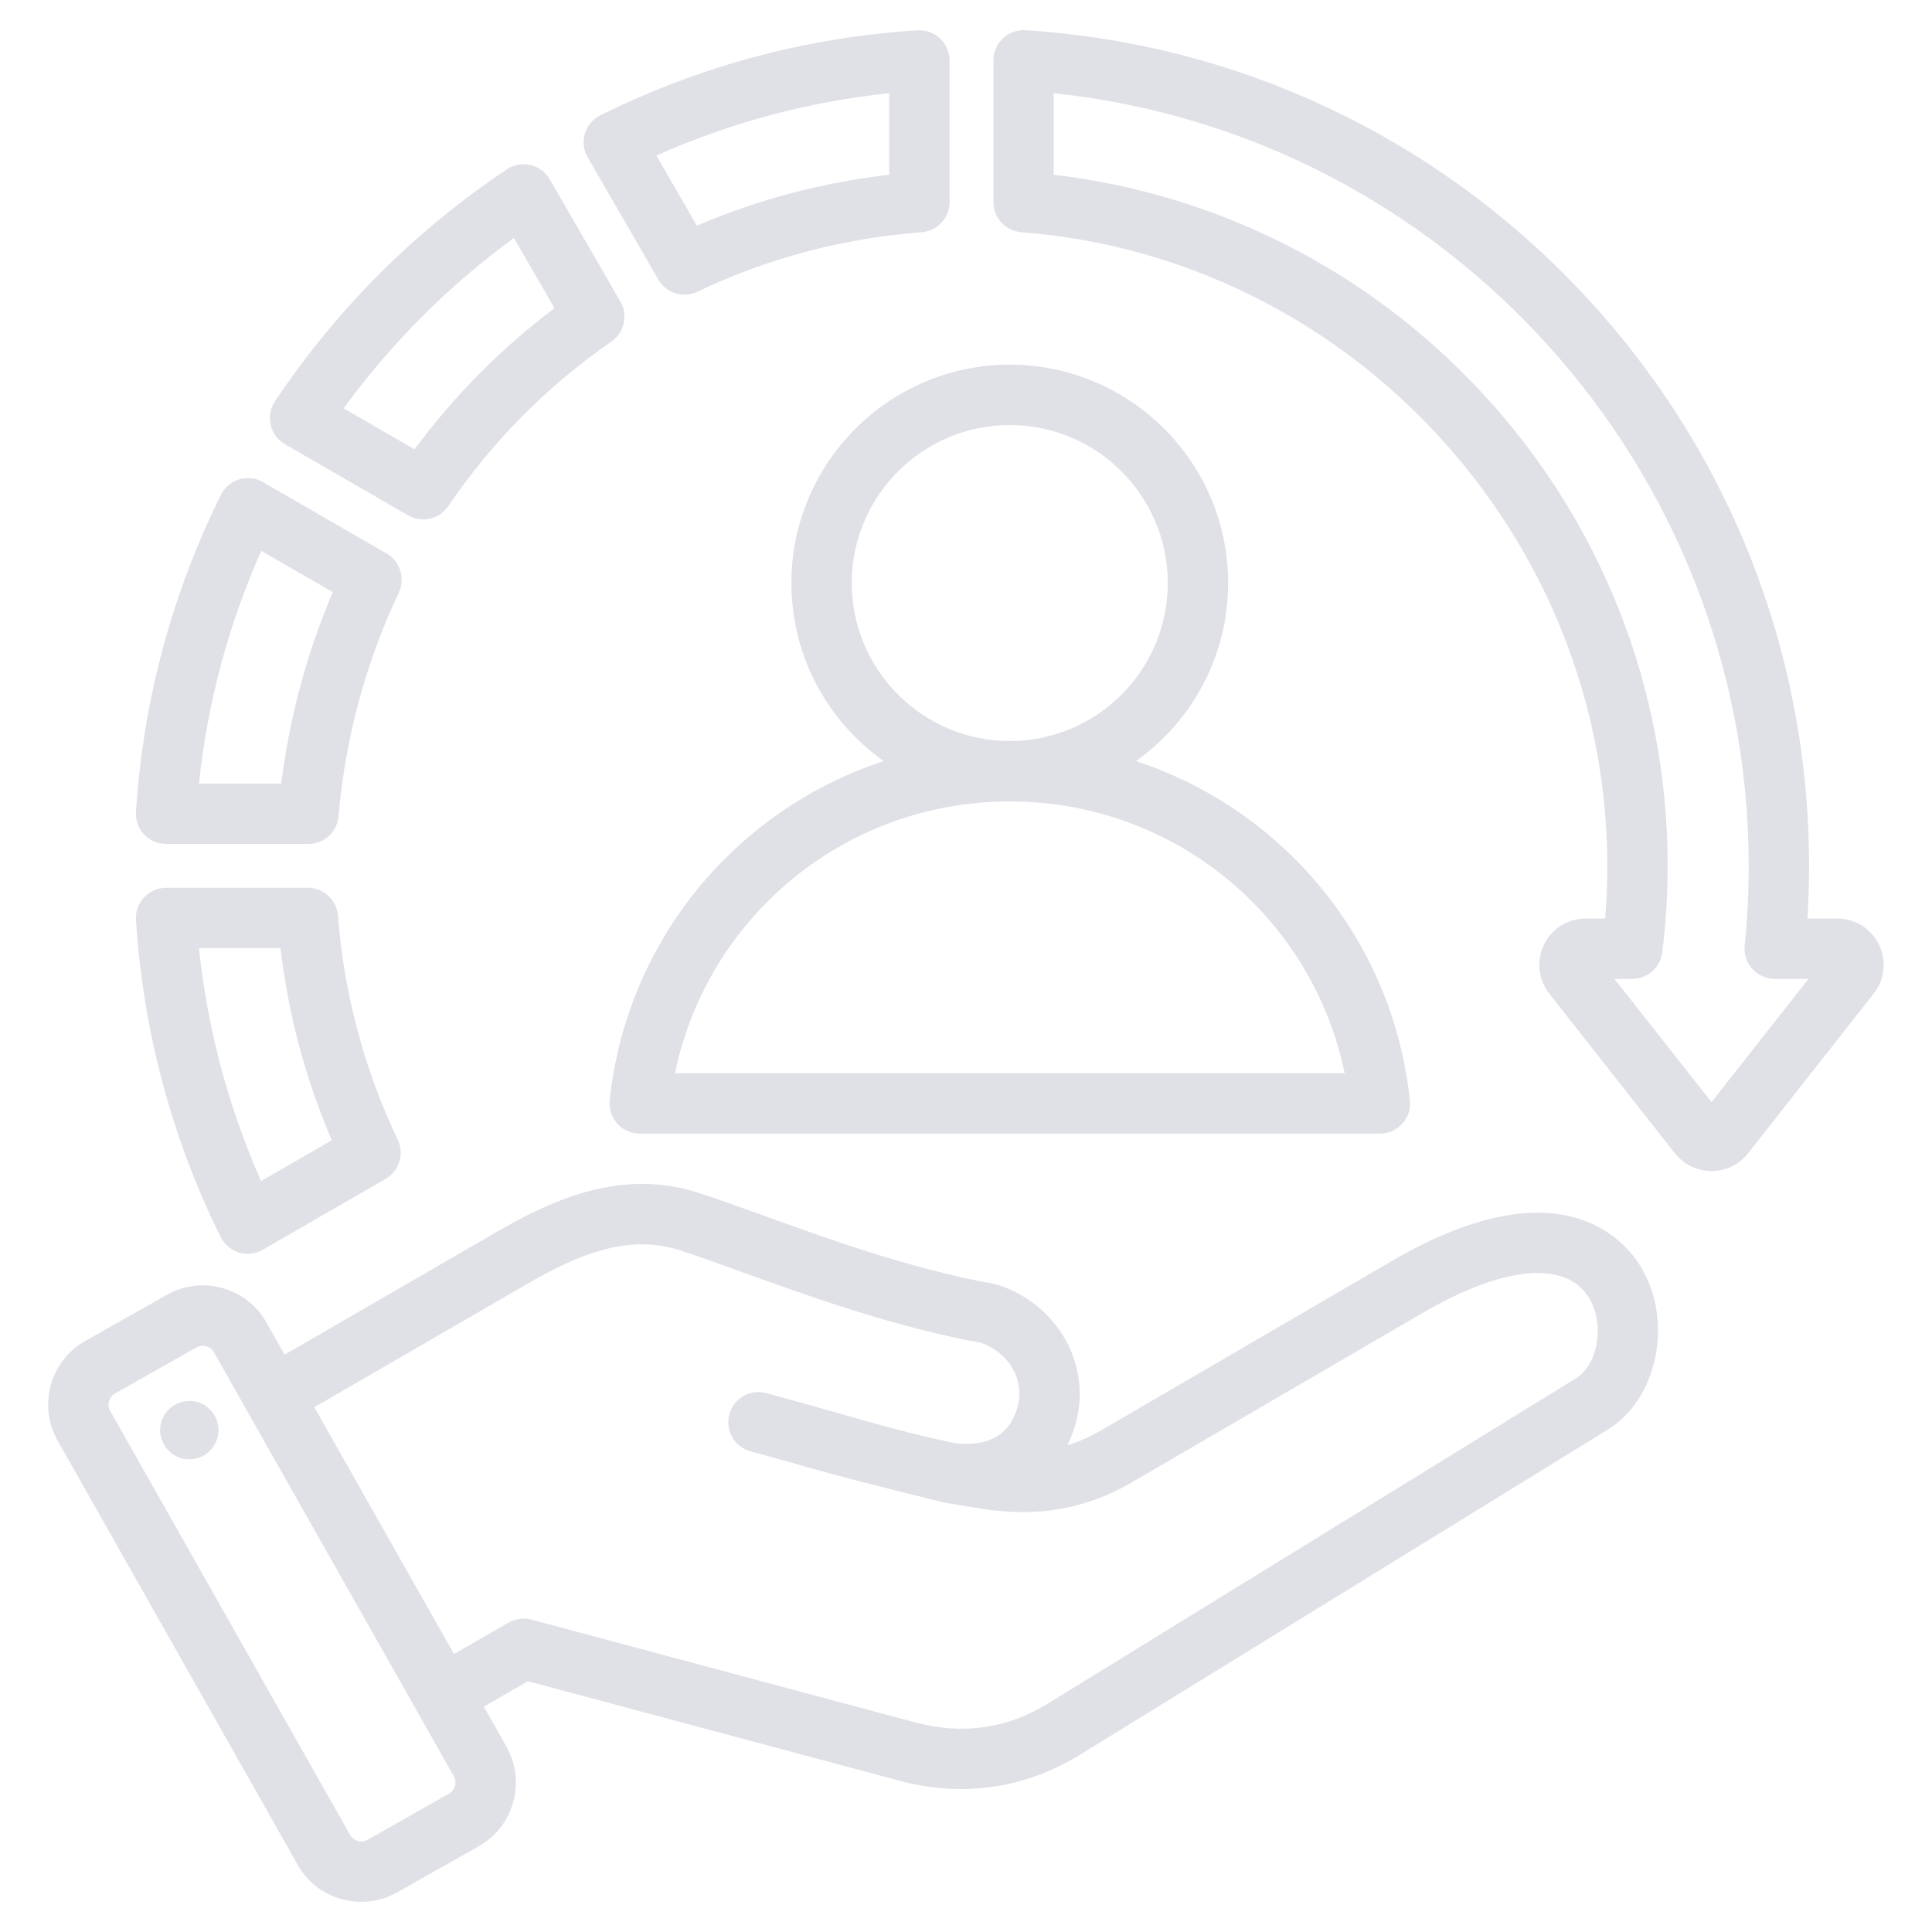 <svg width="16" height="16" viewBox="0 0 16 16" fill="none" xmlns="http://www.w3.org/2000/svg">
<g clip-path="url(#clip0_7922_528)">
<path d="M5.452 2.315C5.483 2.37 5.534 2.41 5.594 2.429C5.654 2.448 5.719 2.443 5.776 2.416C6.357 2.138 6.982 1.973 7.633 1.923C7.696 1.918 7.755 1.89 7.797 1.844C7.84 1.798 7.864 1.737 7.864 1.674V0.5C7.864 0.466 7.857 0.432 7.843 0.401C7.83 0.37 7.81 0.341 7.785 0.318C7.76 0.295 7.731 0.277 7.699 0.265C7.666 0.253 7.632 0.249 7.598 0.251C6.679 0.309 5.796 0.546 4.973 0.954C4.942 0.969 4.915 0.99 4.893 1.016C4.871 1.042 4.854 1.073 4.844 1.106C4.834 1.138 4.831 1.173 4.835 1.207C4.839 1.24 4.85 1.273 4.867 1.303L5.452 2.315ZM7.364 0.772V1.447C6.812 1.511 6.278 1.652 5.771 1.869L5.436 1.288C6.049 1.015 6.695 0.842 7.364 0.772ZM1.827 10.244C1.842 10.275 1.864 10.302 1.89 10.324C1.916 10.346 1.946 10.363 1.979 10.373C2.012 10.383 2.046 10.386 2.08 10.382C2.114 10.378 2.147 10.367 2.176 10.35L3.194 9.763C3.248 9.731 3.289 9.68 3.307 9.62C3.326 9.56 3.321 9.495 3.294 9.439C3.016 8.855 2.849 8.231 2.799 7.583C2.794 7.52 2.766 7.462 2.719 7.419C2.673 7.376 2.613 7.352 2.55 7.352H1.376C1.342 7.352 1.308 7.359 1.276 7.373C1.245 7.387 1.217 7.407 1.193 7.431C1.17 7.456 1.152 7.486 1.14 7.518C1.129 7.55 1.124 7.584 1.126 7.618C1.185 8.538 1.421 9.422 1.827 10.244ZM2.323 7.852C2.387 8.4 2.53 8.936 2.748 9.443L2.162 9.781C1.891 9.168 1.718 8.522 1.648 7.852H2.323ZM1.376 6.989H2.554C2.617 6.989 2.677 6.966 2.723 6.924C2.769 6.881 2.798 6.823 2.803 6.761C2.86 6.112 3.028 5.488 3.303 4.907C3.329 4.851 3.334 4.786 3.315 4.726C3.297 4.666 3.256 4.615 3.202 4.584L2.178 3.993C2.149 3.976 2.116 3.965 2.082 3.961C2.048 3.957 2.014 3.96 1.981 3.97C1.948 3.98 1.918 3.997 1.892 4.019C1.866 4.041 1.844 4.068 1.829 4.099C1.422 4.921 1.185 5.805 1.126 6.723C1.124 6.758 1.129 6.792 1.14 6.824C1.152 6.856 1.17 6.886 1.193 6.91C1.217 6.935 1.245 6.955 1.276 6.969C1.308 6.982 1.342 6.989 1.376 6.989ZM2.164 4.562L2.756 4.904C2.541 5.408 2.398 5.94 2.329 6.489H1.648C1.718 5.821 1.891 5.175 2.164 4.562ZM15.561 7.823C15.496 7.69 15.364 7.607 15.215 7.607H14.969C14.977 7.462 14.982 7.316 14.982 7.171C14.982 5.396 14.312 3.708 13.096 2.417C11.885 1.131 10.25 0.362 8.493 0.25C8.459 0.248 8.425 0.253 8.392 0.265C8.36 0.276 8.331 0.294 8.306 0.318C8.281 0.341 8.261 0.369 8.248 0.401C8.234 0.432 8.227 0.466 8.227 0.5V1.674C8.227 1.737 8.251 1.798 8.294 1.844C8.336 1.89 8.395 1.918 8.458 1.923C11.179 2.133 13.311 4.438 13.311 7.171C13.311 7.316 13.305 7.462 13.293 7.607H13.133C12.984 7.607 12.851 7.69 12.787 7.823C12.722 7.957 12.739 8.113 12.831 8.229L13.871 9.552C13.908 9.597 13.953 9.635 14.006 9.66C14.058 9.685 14.116 9.698 14.174 9.698C14.293 9.698 14.403 9.645 14.476 9.552L15.517 8.229C15.609 8.113 15.626 7.957 15.561 7.823ZM14.174 9.127L13.37 8.107H13.518C13.579 8.107 13.638 8.084 13.684 8.044C13.729 8.004 13.759 7.948 13.766 7.887C13.796 7.65 13.81 7.41 13.811 7.171C13.811 5.71 13.263 4.316 12.268 3.247C11.332 2.24 10.082 1.607 8.727 1.447V0.772C11.975 1.113 14.482 3.874 14.482 7.171C14.482 7.391 14.471 7.613 14.449 7.831C14.445 7.866 14.449 7.901 14.46 7.934C14.471 7.968 14.488 7.998 14.512 8.024C14.535 8.05 14.564 8.071 14.596 8.085C14.628 8.099 14.662 8.107 14.697 8.107H14.977L14.174 9.127ZM2.36 3.679L3.38 4.268C3.435 4.299 3.499 4.309 3.561 4.295C3.622 4.281 3.676 4.244 3.712 4.192C4.078 3.654 4.532 3.196 5.063 2.829C5.115 2.793 5.151 2.739 5.165 2.678C5.179 2.616 5.169 2.552 5.138 2.498L4.553 1.485C4.536 1.455 4.513 1.43 4.485 1.409C4.458 1.389 4.427 1.374 4.393 1.367C4.36 1.359 4.325 1.358 4.292 1.364C4.258 1.37 4.226 1.383 4.198 1.402C3.434 1.913 2.788 2.559 2.277 3.324C2.258 3.352 2.245 3.384 2.239 3.418C2.233 3.451 2.234 3.486 2.242 3.519C2.25 3.553 2.264 3.584 2.284 3.611C2.305 3.639 2.331 3.662 2.36 3.679ZM4.256 1.971L4.592 2.552C4.151 2.884 3.763 3.276 3.433 3.721L2.846 3.382C3.24 2.841 3.716 2.365 4.256 1.971ZM11.53 10.441L9.12 11.845C9.028 11.899 8.935 11.94 8.84 11.969C8.87 11.908 8.894 11.844 8.911 11.778C9.04 11.299 8.756 10.8 8.265 10.641C8.255 10.637 8.244 10.635 8.233 10.633C7.543 10.508 6.861 10.262 6.313 10.063C6.121 9.994 5.941 9.929 5.787 9.879C5.157 9.675 4.59 9.926 4.119 10.199L2.357 11.219L2.206 10.952C2.127 10.811 1.997 10.71 1.841 10.667C1.685 10.624 1.522 10.644 1.382 10.723L0.705 11.106C0.415 11.27 0.313 11.64 0.477 11.93L2.465 15.443C2.544 15.584 2.674 15.685 2.83 15.728C2.884 15.743 2.939 15.75 2.993 15.75C3.096 15.75 3.198 15.724 3.289 15.672L3.966 15.289C4.106 15.21 4.207 15.08 4.25 14.924C4.293 14.768 4.273 14.605 4.194 14.465L4.007 14.134L4.372 13.923L7.444 14.746C7.618 14.793 7.79 14.816 7.96 14.816C8.304 14.816 8.635 14.721 8.939 14.535L13.313 11.841C13.728 11.586 13.86 10.944 13.59 10.494C13.46 10.276 12.926 9.629 11.53 10.441ZM3.768 14.791C3.764 14.806 3.752 14.836 3.719 14.854L3.043 15.237C3.011 15.255 2.979 15.251 2.964 15.246C2.948 15.242 2.919 15.229 2.9 15.197L0.912 11.684C0.884 11.635 0.902 11.569 0.952 11.541L1.628 11.158C1.643 11.15 1.661 11.145 1.678 11.145C1.69 11.145 1.7 11.147 1.707 11.149C1.723 11.153 1.752 11.165 1.771 11.198L3.759 14.711C3.777 14.743 3.773 14.775 3.768 14.791ZM13.051 11.415L8.677 14.109C8.339 14.317 7.968 14.369 7.574 14.263L4.401 13.413C4.337 13.396 4.269 13.405 4.211 13.438L3.76 13.698L2.603 11.654L4.369 10.631C4.764 10.403 5.19 10.211 5.633 10.355C5.779 10.402 5.947 10.463 6.143 10.534C6.704 10.736 7.401 10.988 8.125 11.121C8.358 11.204 8.487 11.428 8.428 11.648C8.351 11.938 8.106 11.975 7.911 11.952C7.559 11.88 7.223 11.784 6.867 11.682C6.698 11.634 6.522 11.584 6.342 11.536C6.279 11.52 6.211 11.529 6.155 11.562C6.098 11.596 6.057 11.65 6.04 11.713C6.023 11.777 6.031 11.844 6.064 11.902C6.096 11.959 6.15 12.001 6.213 12.019C6.389 12.066 6.562 12.115 6.73 12.163C7.098 12.268 7.83 12.446 7.832 12.446L8.132 12.495C8.589 12.568 8.994 12.497 9.372 12.277L11.782 10.873C12.456 10.48 12.972 10.435 13.161 10.751C13.291 10.967 13.235 11.302 13.051 11.415ZM1.806 11.805C1.811 11.837 1.81 11.869 1.803 11.9C1.795 11.931 1.781 11.961 1.762 11.986C1.744 12.012 1.72 12.034 1.692 12.051C1.665 12.067 1.634 12.078 1.603 12.083C1.571 12.087 1.539 12.085 1.508 12.078C1.477 12.07 1.448 12.056 1.422 12.036C1.397 12.017 1.375 11.993 1.359 11.965C1.343 11.938 1.333 11.907 1.328 11.875C1.32 11.812 1.337 11.749 1.375 11.698C1.413 11.647 1.47 11.614 1.533 11.605C1.596 11.595 1.66 11.611 1.711 11.649C1.762 11.687 1.796 11.743 1.806 11.805ZM10.171 4.828C10.171 3.831 9.36 3.02 8.363 3.02C7.366 3.02 6.554 3.831 6.554 4.828C6.554 5.437 6.856 5.975 7.318 6.303C6.104 6.702 5.192 7.777 5.049 9.111C5.046 9.146 5.049 9.181 5.06 9.215C5.071 9.248 5.089 9.279 5.112 9.305C5.135 9.331 5.164 9.352 5.196 9.366C5.228 9.38 5.263 9.388 5.298 9.388H11.428C11.463 9.388 11.498 9.38 11.53 9.366C11.562 9.352 11.59 9.331 11.614 9.305C11.637 9.279 11.655 9.248 11.666 9.215C11.676 9.181 11.68 9.146 11.676 9.111C11.534 7.777 10.621 6.702 9.408 6.303C9.869 5.975 10.171 5.437 10.171 4.828ZM11.136 8.888H5.59C5.859 7.587 7.006 6.637 8.362 6.637L8.363 6.637H8.364C9.72 6.637 10.866 7.587 11.136 8.888ZM8.363 6.137H8.362C7.641 6.136 7.054 5.55 7.054 4.828C7.054 4.107 7.641 3.52 8.363 3.52C9.084 3.52 9.671 4.107 9.671 4.828C9.671 5.55 9.085 6.136 8.364 6.137H8.363Z" fill="#DFE1E6"/>
</g>
<defs>
<clipPath id="clip0_7922_528">
<rect width="16" height="16" fill="white"/>
</clipPath>
</defs>
</svg>

